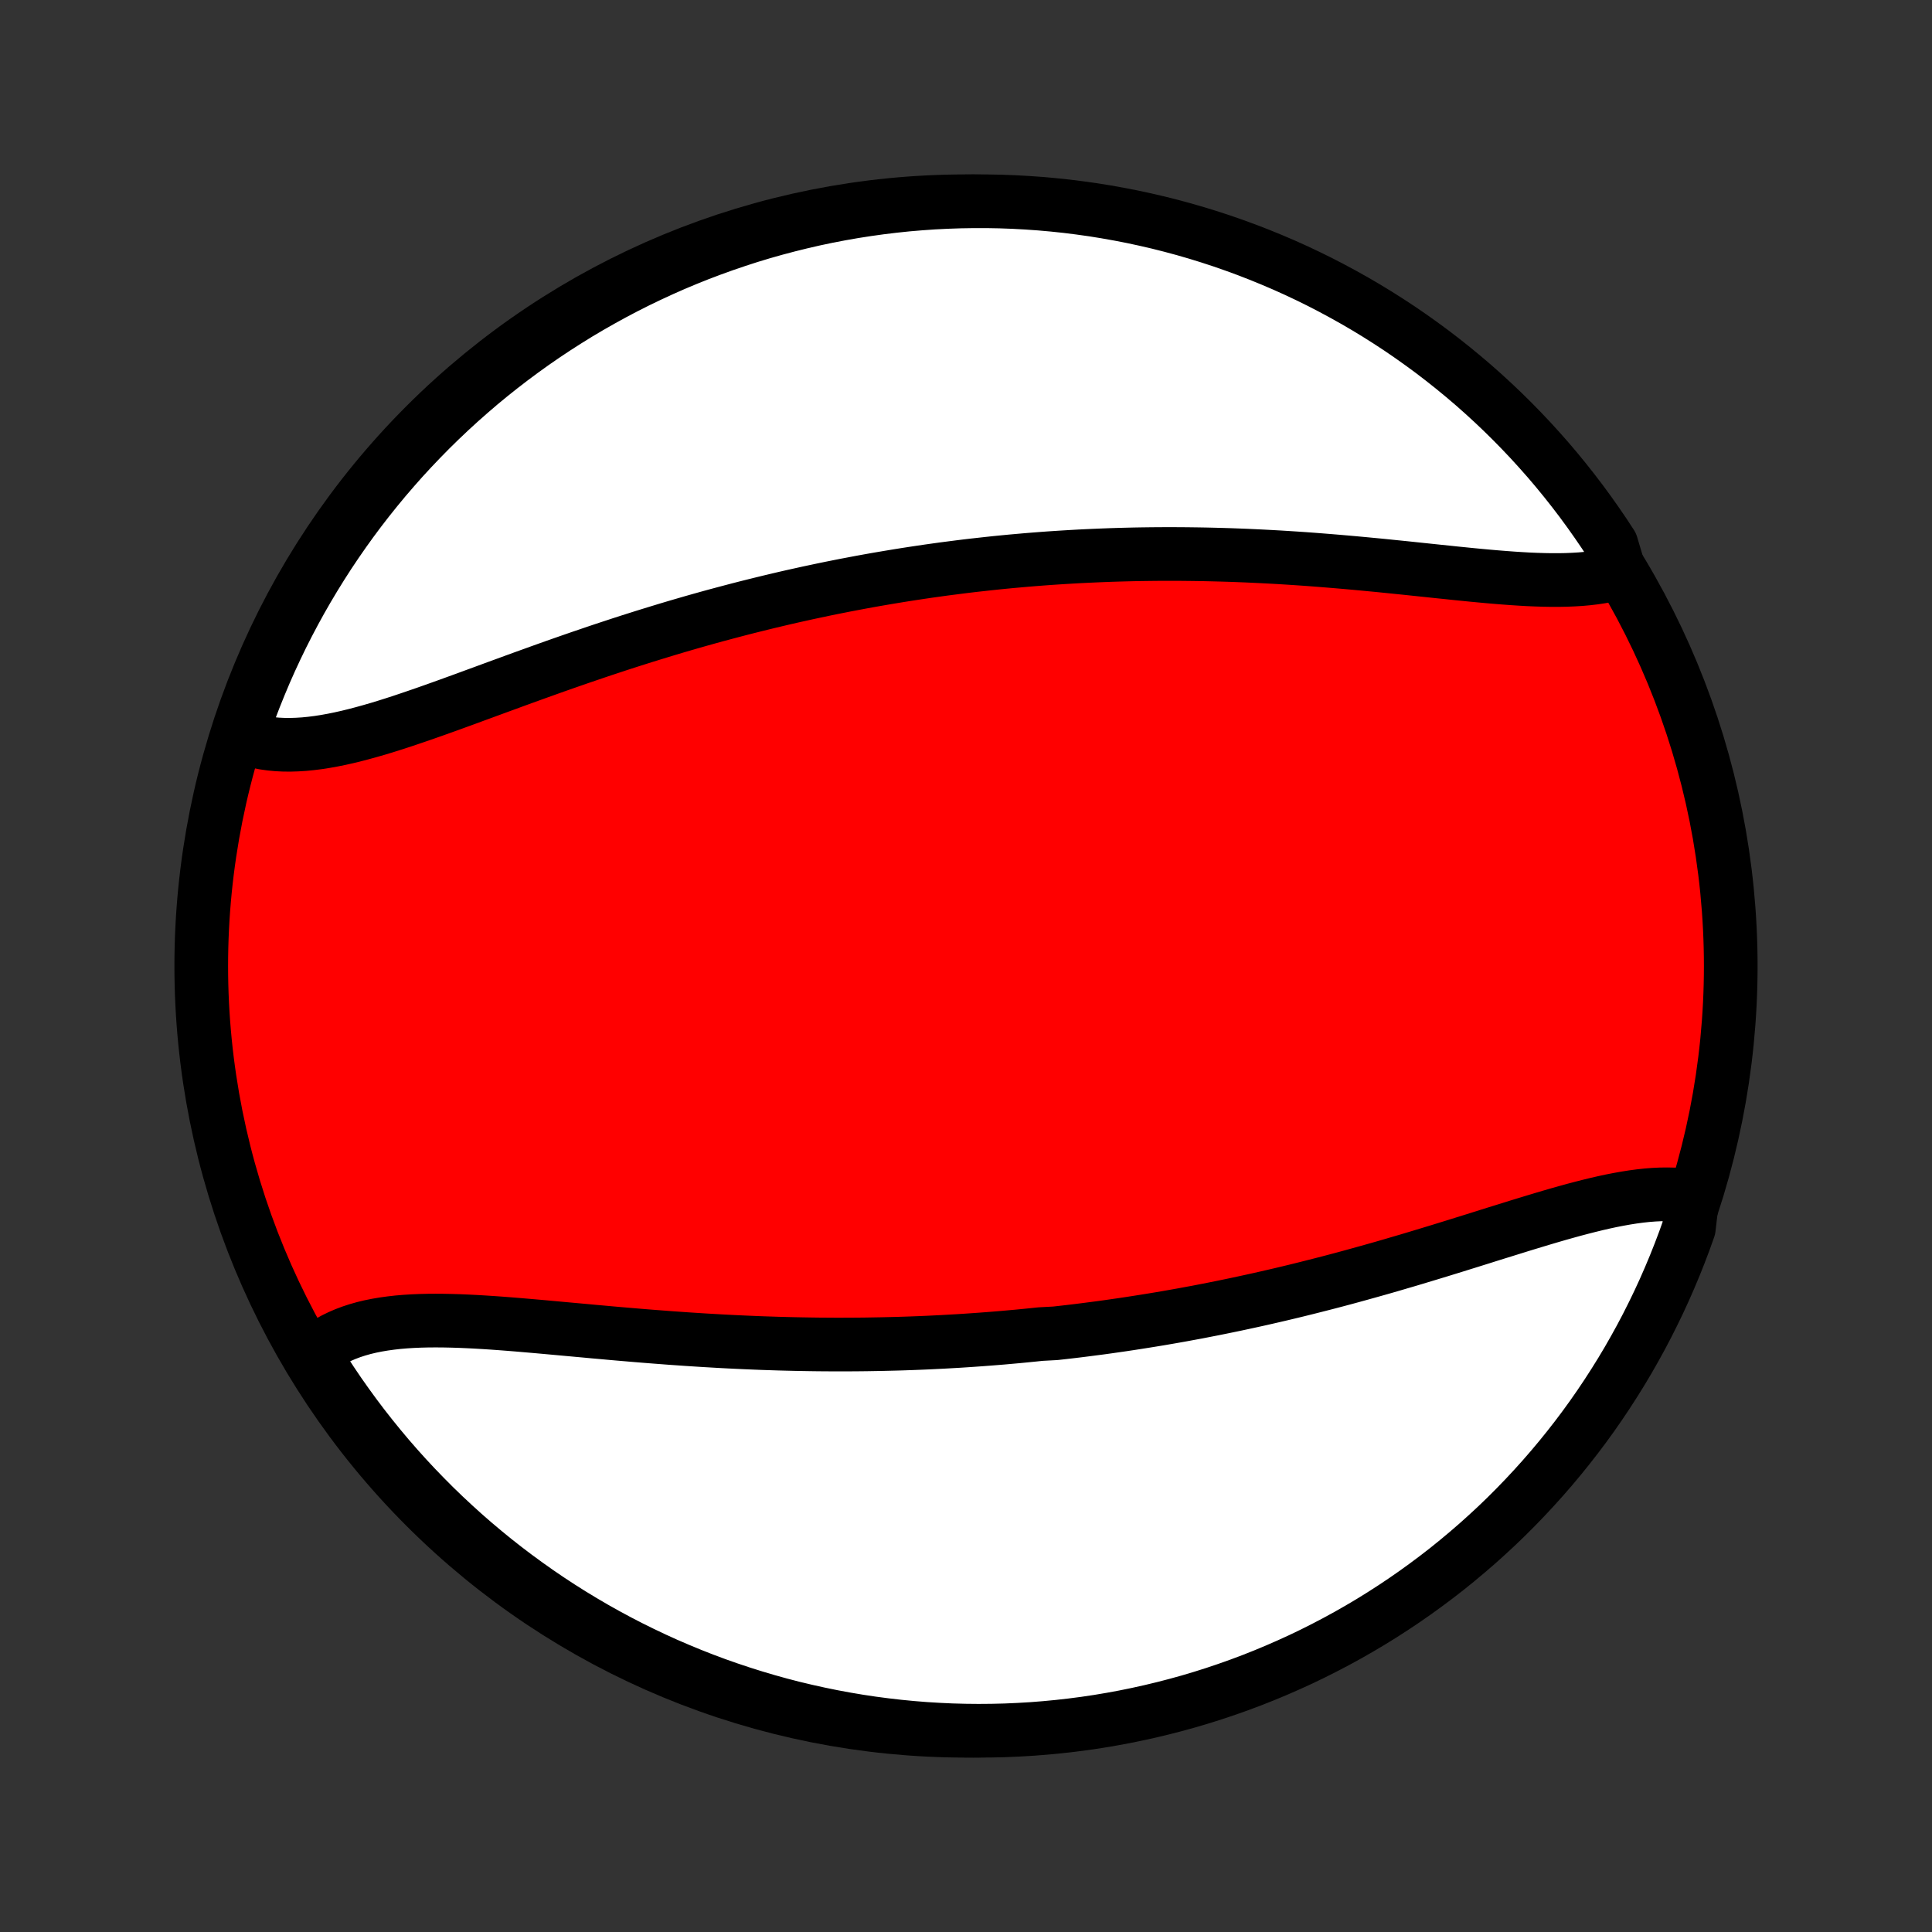 <?xml version="1.0" encoding="utf-8" standalone="no"?>
<!DOCTYPE svg PUBLIC "-//W3C//DTD SVG 1.1//EN"
  "http://www.w3.org/Graphics/SVG/1.1/DTD/svg11.dtd">
<!-- Created with matplotlib (http://matplotlib.org/) -->
<svg height="72pt" version="1.1" viewBox="0 0 72 72" width="72pt" xmlns="http://www.w3.org/2000/svg" xmlns:xlink="http://www.w3.org/1999/xlink">
 <rect x="0" y="0" width="72" height="72" fill="#333333" stroke="none"/>
 <defs>
  <style type="text/css">
*{stroke-linecap:butt;stroke-linejoin:round;}
  </style>
 </defs>
 <g id="figure_1">
  <g id="patch_1">
   <path d="
M0 72
L72 72
L72 0
L0 0
z
" style="fill:none;"/>
  </g>
  <g id="axes_1">
   <g id="PatchCollection_1">
    <defs>
     <path d="
M36 -7.5
C43.558 -7.5 50.808 -10.503 56.153 -15.848
C61.497 -21.192 64.5 -28.442 64.5 -36
C64.5 -43.558 61.497 -50.808 56.153 -56.153
C50.808 -61.497 43.558 -64.5 36 -64.5
C28.442 -64.5 21.192 -61.497 15.848 -56.153
C10.503 -50.808 7.5 -43.558 7.5 -36
C7.5 -28.442 10.503 -21.192 15.848 -15.848
C21.192 -10.503 28.442 -7.5 36 -7.5
z
" id="C0_0_a811fe30f3"/>
     <path d="
M63.076 -27.409
L62.847 -27.445
L62.614 -27.471
L62.376 -27.487
L62.133 -27.492
L61.886 -27.489
L61.634 -27.477
L61.379 -27.457
L61.12 -27.429
L60.857 -27.394
L60.592 -27.352
L60.322 -27.304
L60.05 -27.251
L59.776 -27.192
L59.498 -27.128
L59.219 -27.06
L58.937 -26.988
L58.653 -26.913
L58.367 -26.834
L58.079 -26.753
L57.79 -26.669
L57.499 -26.583
L57.207 -26.495
L56.914 -26.406
L56.62 -26.316
L56.325 -26.224
L56.029 -26.132
L55.732 -26.04
L55.435 -25.947
L55.137 -25.853
L54.84 -25.76
L54.541 -25.667
L54.243 -25.574
L53.945 -25.482
L53.647 -25.39
L53.348 -25.299
L53.05 -25.209
L52.752 -25.119
L52.455 -25.03
L52.157 -24.943
L51.861 -24.856
L51.564 -24.77
L51.268 -24.686
L50.972 -24.603
L50.677 -24.521
L50.383 -24.44
L50.089 -24.36
L49.796 -24.282
L49.503 -24.205
L49.211 -24.13
L48.92 -24.056
L48.629 -23.983
L48.339 -23.911
L48.05 -23.841
L47.761 -23.772
L47.473 -23.705
L47.186 -23.639
L46.899 -23.574
L46.613 -23.511
L46.327 -23.449
L46.042 -23.388
L45.758 -23.329
L45.474 -23.271
L45.191 -23.214
L44.909 -23.159
L44.627 -23.104
L44.345 -23.052
L44.064 -23
L43.783 -22.95
L43.503 -22.901
L43.223 -22.853
L42.944 -22.807
L42.665 -22.762
L42.386 -22.718
L42.108 -22.675
L41.829 -22.633
L41.551 -22.593
L41.273 -22.553
L40.996 -22.515
L40.718 -22.479
L40.441 -22.443
L40.163 -22.408
L39.886 -22.375
L39.608 -22.343
L39.331 -22.312
L38.775 -22.282
L38.497 -22.253
L38.219 -22.225
L37.941 -22.198
L37.662 -22.173
L37.383 -22.148
L37.104 -22.125
L36.824 -22.103
L36.544 -22.082
L36.263 -22.062
L35.982 -22.043
L35.701 -22.025
L35.419 -22.009
L35.136 -21.993
L34.852 -21.979
L34.568 -21.965
L34.284 -21.953
L33.998 -21.942
L33.712 -21.932
L33.425 -21.923
L33.137 -21.916
L32.848 -21.909
L32.559 -21.904
L32.268 -21.899
L31.977 -21.896
L31.685 -21.894
L31.391 -21.893
L31.097 -21.893
L30.802 -21.895
L30.506 -21.897
L30.208 -21.901
L29.91 -21.906
L29.61 -21.912
L29.31 -21.919
L29.008 -21.927
L28.706 -21.937
L28.402 -21.947
L28.097 -21.959
L27.791 -21.972
L27.484 -21.986
L27.176 -22.001
L26.867 -22.017
L26.557 -22.035
L26.246 -22.053
L25.934 -22.073
L25.621 -22.093
L25.307 -22.115
L24.992 -22.137
L24.677 -22.161
L24.361 -22.185
L24.044 -22.21
L23.727 -22.236
L23.409 -22.263
L23.09 -22.29
L22.771 -22.318
L22.453 -22.347
L22.133 -22.375
L21.814 -22.405
L21.495 -22.434
L21.176 -22.463
L20.857 -22.492
L20.539 -22.521
L20.222 -22.55
L19.905 -22.578
L19.589 -22.605
L19.274 -22.632
L18.961 -22.657
L18.649 -22.681
L18.339 -22.703
L18.031 -22.723
L17.725 -22.741
L17.421 -22.756
L17.12 -22.769
L16.822 -22.778
L16.526 -22.784
L16.235 -22.786
L15.946 -22.784
L15.662 -22.777
L15.382 -22.765
L15.106 -22.748
L14.835 -22.725
L14.569 -22.695
L14.308 -22.659
L14.053 -22.616
L13.804 -22.566
L13.561 -22.508
L13.324 -22.441
L13.094 -22.366
L12.871 -22.282
L12.656 -22.189
L12.447 -22.087
L12.247 -21.975
L12.055 -21.854
L11.87 -21.722
L11.695 -21.58
L11.816 -21.428
L12.083 -20.921
L12.357 -20.501
L12.638 -20.086
L12.927 -19.676
L13.222 -19.271
L13.524 -18.871
L13.834 -18.476
L14.15 -18.086
L14.472 -17.702
L14.802 -17.323
L15.137 -16.951
L15.479 -16.584
L15.828 -16.223
L16.182 -15.867
L16.543 -15.518
L16.909 -15.176
L17.281 -14.839
L17.659 -14.509
L18.043 -14.186
L18.431 -13.869
L18.826 -13.559
L19.225 -13.256
L19.63 -12.96
L20.04 -12.67
L20.454 -12.388
L20.873 -12.113
L21.297 -11.845
L21.726 -11.585
L22.158 -11.332
L22.595 -11.087
L23.036 -10.849
L23.481 -10.619
L23.93 -10.397
L24.382 -10.182
L24.838 -9.975
L25.298 -9.777
L25.76 -9.586
L26.226 -9.403
L26.695 -9.228
L27.166 -9.062
L27.64 -8.904
L28.117 -8.754
L28.596 -8.612
L29.078 -8.478
L29.561 -8.353
L30.047 -8.237
L30.534 -8.129
L31.023 -8.029
L31.514 -7.938
L32.006 -7.855
L32.499 -7.781
L32.993 -7.716
L33.488 -7.659
L33.984 -7.611
L34.48 -7.571
L34.977 -7.541
L35.474 -7.518
L35.972 -7.505
L36.469 -7.5
L36.967 -7.504
L37.464 -7.516
L37.96 -7.538
L38.456 -7.567
L38.951 -7.606
L39.445 -7.653
L39.939 -7.709
L40.431 -7.773
L40.921 -7.846
L41.41 -7.928
L41.898 -8.018
L42.384 -8.117
L42.867 -8.224
L43.349 -8.34
L43.829 -8.464
L44.306 -8.596
L44.78 -8.737
L45.252 -8.886
L45.721 -9.044
L46.187 -9.209
L46.65 -9.383
L47.11 -9.565
L47.566 -9.755
L48.019 -9.953
L48.468 -10.158
L48.914 -10.372
L49.355 -10.594
L49.792 -10.823
L50.226 -11.06
L50.654 -11.304
L51.079 -11.556
L51.499 -11.816
L51.914 -12.083
L52.324 -12.357
L52.729 -12.638
L53.129 -12.927
L53.524 -13.222
L53.914 -13.524
L54.298 -13.834
L54.676 -14.15
L55.049 -14.472
L55.416 -14.802
L55.778 -15.137
L56.133 -15.479
L56.482 -15.828
L56.824 -16.182
L57.161 -16.543
L57.491 -16.909
L57.814 -17.281
L58.131 -17.659
L58.441 -18.043
L58.744 -18.431
L59.041 -18.826
L59.33 -19.225
L59.612 -19.63
L59.887 -20.04
L60.154 -20.454
L60.415 -20.873
L60.668 -21.297
L60.913 -21.726
L61.151 -22.158
L61.381 -22.595
L61.603 -23.036
L61.818 -23.481
L62.025 -23.93
L62.223 -24.382
L62.414 -24.838
L62.597 -25.298
L62.772 -25.76
L62.938 -26.226
z
" id="C0_1_b36f79bb8d"/>
     <path d="
M60.361 -50.666
L60.133 -50.605
L59.898 -50.551
L59.657 -50.506
L59.41 -50.469
L59.157 -50.439
L58.898 -50.416
L58.634 -50.4
L58.365 -50.389
L58.092 -50.384
L57.814 -50.384
L57.532 -50.389
L57.247 -50.398
L56.958 -50.41
L56.665 -50.427
L56.37 -50.446
L56.072 -50.468
L55.771 -50.492
L55.468 -50.518
L55.164 -50.546
L54.857 -50.575
L54.549 -50.606
L54.239 -50.637
L53.928 -50.67
L53.616 -50.702
L53.303 -50.735
L52.989 -50.768
L52.675 -50.801
L52.361 -50.834
L52.046 -50.866
L51.731 -50.898
L51.416 -50.93
L51.1 -50.96
L50.785 -50.99
L50.471 -51.019
L50.156 -51.047
L49.843 -51.074
L49.529 -51.1
L49.216 -51.125
L48.904 -51.149
L48.593 -51.172
L48.282 -51.193
L47.972 -51.213
L47.663 -51.232
L47.354 -51.249
L47.047 -51.265
L46.74 -51.28
L46.435 -51.294
L46.13 -51.306
L45.826 -51.317
L45.523 -51.326
L45.222 -51.334
L44.921 -51.341
L44.621 -51.346
L44.322 -51.35
L44.025 -51.353
L43.728 -51.354
L43.432 -51.354
L43.137 -51.353
L42.843 -51.35
L42.55 -51.346
L42.257 -51.341
L41.966 -51.334
L41.675 -51.326
L41.386 -51.317
L41.097 -51.306
L40.809 -51.294
L40.521 -51.281
L40.235 -51.267
L39.949 -51.251
L39.664 -51.234
L39.379 -51.216
L39.095 -51.197
L38.811 -51.176
L38.528 -51.154
L38.246 -51.131
L37.964 -51.106
L37.682 -51.081
L37.401 -51.054
L37.121 -51.026
L36.84 -50.996
L36.56 -50.965
L36.28 -50.934
L36 -50.901
L35.721 -50.866
L35.442 -50.83
L35.162 -50.794
L34.883 -50.755
L34.604 -50.716
L34.325 -50.675
L34.046 -50.633
L33.767 -50.59
L33.487 -50.545
L33.208 -50.499
L32.928 -50.452
L32.649 -50.404
L32.368 -50.354
L32.088 -50.303
L31.808 -50.25
L31.527 -50.197
L31.245 -50.141
L30.963 -50.085
L30.681 -50.027
L30.399 -49.967
L30.116 -49.907
L29.832 -49.844
L29.548 -49.781
L29.263 -49.716
L28.978 -49.649
L28.692 -49.581
L28.405 -49.511
L28.118 -49.44
L27.83 -49.368
L27.541 -49.294
L27.252 -49.218
L26.962 -49.141
L26.671 -49.063
L26.38 -48.983
L26.087 -48.901
L25.794 -48.818
L25.501 -48.733
L25.206 -48.647
L24.911 -48.559
L24.615 -48.469
L24.318 -48.378
L24.02 -48.286
L23.722 -48.192
L23.423 -48.097
L23.123 -48
L22.823 -47.901
L22.522 -47.802
L22.221 -47.701
L21.919 -47.598
L21.616 -47.495
L21.313 -47.39
L21.009 -47.284
L20.705 -47.177
L20.401 -47.069
L20.097 -46.96
L19.792 -46.85
L19.487 -46.74
L19.182 -46.629
L18.877 -46.517
L18.573 -46.406
L18.268 -46.294
L17.964 -46.182
L17.66 -46.071
L17.357 -45.959
L17.054 -45.849
L16.752 -45.739
L16.451 -45.631
L16.151 -45.524
L15.852 -45.419
L15.554 -45.316
L15.257 -45.215
L14.962 -45.116
L14.669 -45.021
L14.377 -44.929
L14.088 -44.841
L13.8 -44.758
L13.515 -44.679
L13.232 -44.605
L12.951 -44.536
L12.674 -44.474
L12.399 -44.418
L12.127 -44.369
L11.859 -44.327
L11.594 -44.294
L11.332 -44.268
L11.075 -44.252
L10.821 -44.244
L10.571 -44.246
L10.326 -44.258
L10.085 -44.281
L9.849 -44.314
L9.618 -44.358
L9.392 -44.413
L9.171 -44.479
L8.982 -44.558
L9.144 -45.071
L9.315 -45.541
L9.494 -46.008
L9.681 -46.472
L9.875 -46.933
L10.078 -47.391
L10.289 -47.845
L10.507 -48.296
L10.734 -48.743
L10.968 -49.186
L11.209 -49.625
L11.458 -50.059
L11.715 -50.49
L11.979 -50.916
L12.25 -51.338
L12.529 -51.755
L12.815 -52.167
L13.107 -52.574
L13.407 -52.976
L13.714 -53.373
L14.027 -53.764
L14.347 -54.151
L14.674 -54.531
L15.007 -54.907
L15.347 -55.276
L15.693 -55.639
L16.045 -55.997
L16.403 -56.348
L16.767 -56.693
L17.137 -57.032
L17.513 -57.364
L17.894 -57.691
L18.281 -58.01
L18.673 -58.322
L19.071 -58.628
L19.474 -58.927
L19.881 -59.219
L20.294 -59.504
L20.712 -59.782
L21.134 -60.052
L21.56 -60.316
L21.991 -60.571
L22.427 -60.819
L22.866 -61.06
L23.309 -61.293
L23.757 -61.519
L24.208 -61.736
L24.662 -61.946
L25.12 -62.148
L25.582 -62.342
L26.046 -62.528
L26.514 -62.705
L26.985 -62.875
L27.458 -63.036
L27.933 -63.19
L28.412 -63.335
L28.892 -63.471
L29.375 -63.599
L29.86 -63.719
L30.347 -63.831
L30.835 -63.934
L31.325 -64.028
L31.816 -64.114
L32.309 -64.191
L32.803 -64.26
L33.297 -64.32
L33.793 -64.372
L34.289 -64.414
L34.786 -64.449
L35.283 -64.474
L35.78 -64.491
L36.278 -64.499
L36.775 -64.499
L37.272 -64.49
L37.769 -64.472
L38.265 -64.445
L38.761 -64.41
L39.255 -64.366
L39.749 -64.314
L40.241 -64.252
L40.733 -64.183
L41.222 -64.104
L41.711 -64.017
L42.197 -63.922
L42.681 -63.818
L43.164 -63.706
L43.644 -63.585
L44.122 -63.456
L44.598 -63.318
L45.071 -63.172
L45.541 -63.018
L46.008 -62.855
L46.472 -62.685
L46.933 -62.506
L47.391 -62.319
L47.845 -62.125
L48.296 -61.922
L48.743 -61.711
L49.186 -61.493
L49.625 -61.266
L50.059 -61.032
L50.49 -60.791
L50.916 -60.542
L51.338 -60.285
L51.755 -60.021
L52.167 -59.75
L52.574 -59.471
L52.976 -59.185
L53.373 -58.893
L53.764 -58.593
L54.151 -58.286
L54.531 -57.973
L54.907 -57.653
L55.276 -57.326
L55.639 -56.993
L55.997 -56.653
L56.348 -56.307
L56.693 -55.955
L57.032 -55.597
L57.364 -55.233
L57.691 -54.863
L58.01 -54.487
L58.322 -54.106
L58.628 -53.719
L58.927 -53.327
L59.219 -52.929
L59.504 -52.526
L59.782 -52.119
L60.052 -51.706
z
" id="C0_2_583c52cd3d"/>
    </defs>
    <g clip-path="url(#p1bffca34e9)">
     <use style="fill:#ff0000;stroke:#000000;stroke-width:2.0;" x="0.0" xlink:href="#C0_0_a811fe30f3" y="72.0"/>
    </g>
    <g clip-path="url(#p1bffca34e9)">
     <use style="fill:#ffffff;stroke:#000000;stroke-width:2.0;" x="0.0" xlink:href="#C0_1_b36f79bb8d" y="72.0"/>
    </g>
    <g clip-path="url(#p1bffca34e9)">
     <use style="fill:#ffffff;stroke:#000000;stroke-width:2.0;" x="0.0" xlink:href="#C0_2_583c52cd3d" y="72.0"/>
    </g>
   </g>
  </g>
 </g>
 <defs>
  <clipPath id="p1bffca34e9">
   <rect height="72.0" width="72.0" x="0.0" y="0.0"/>
  </clipPath>
 </defs>
</svg>
